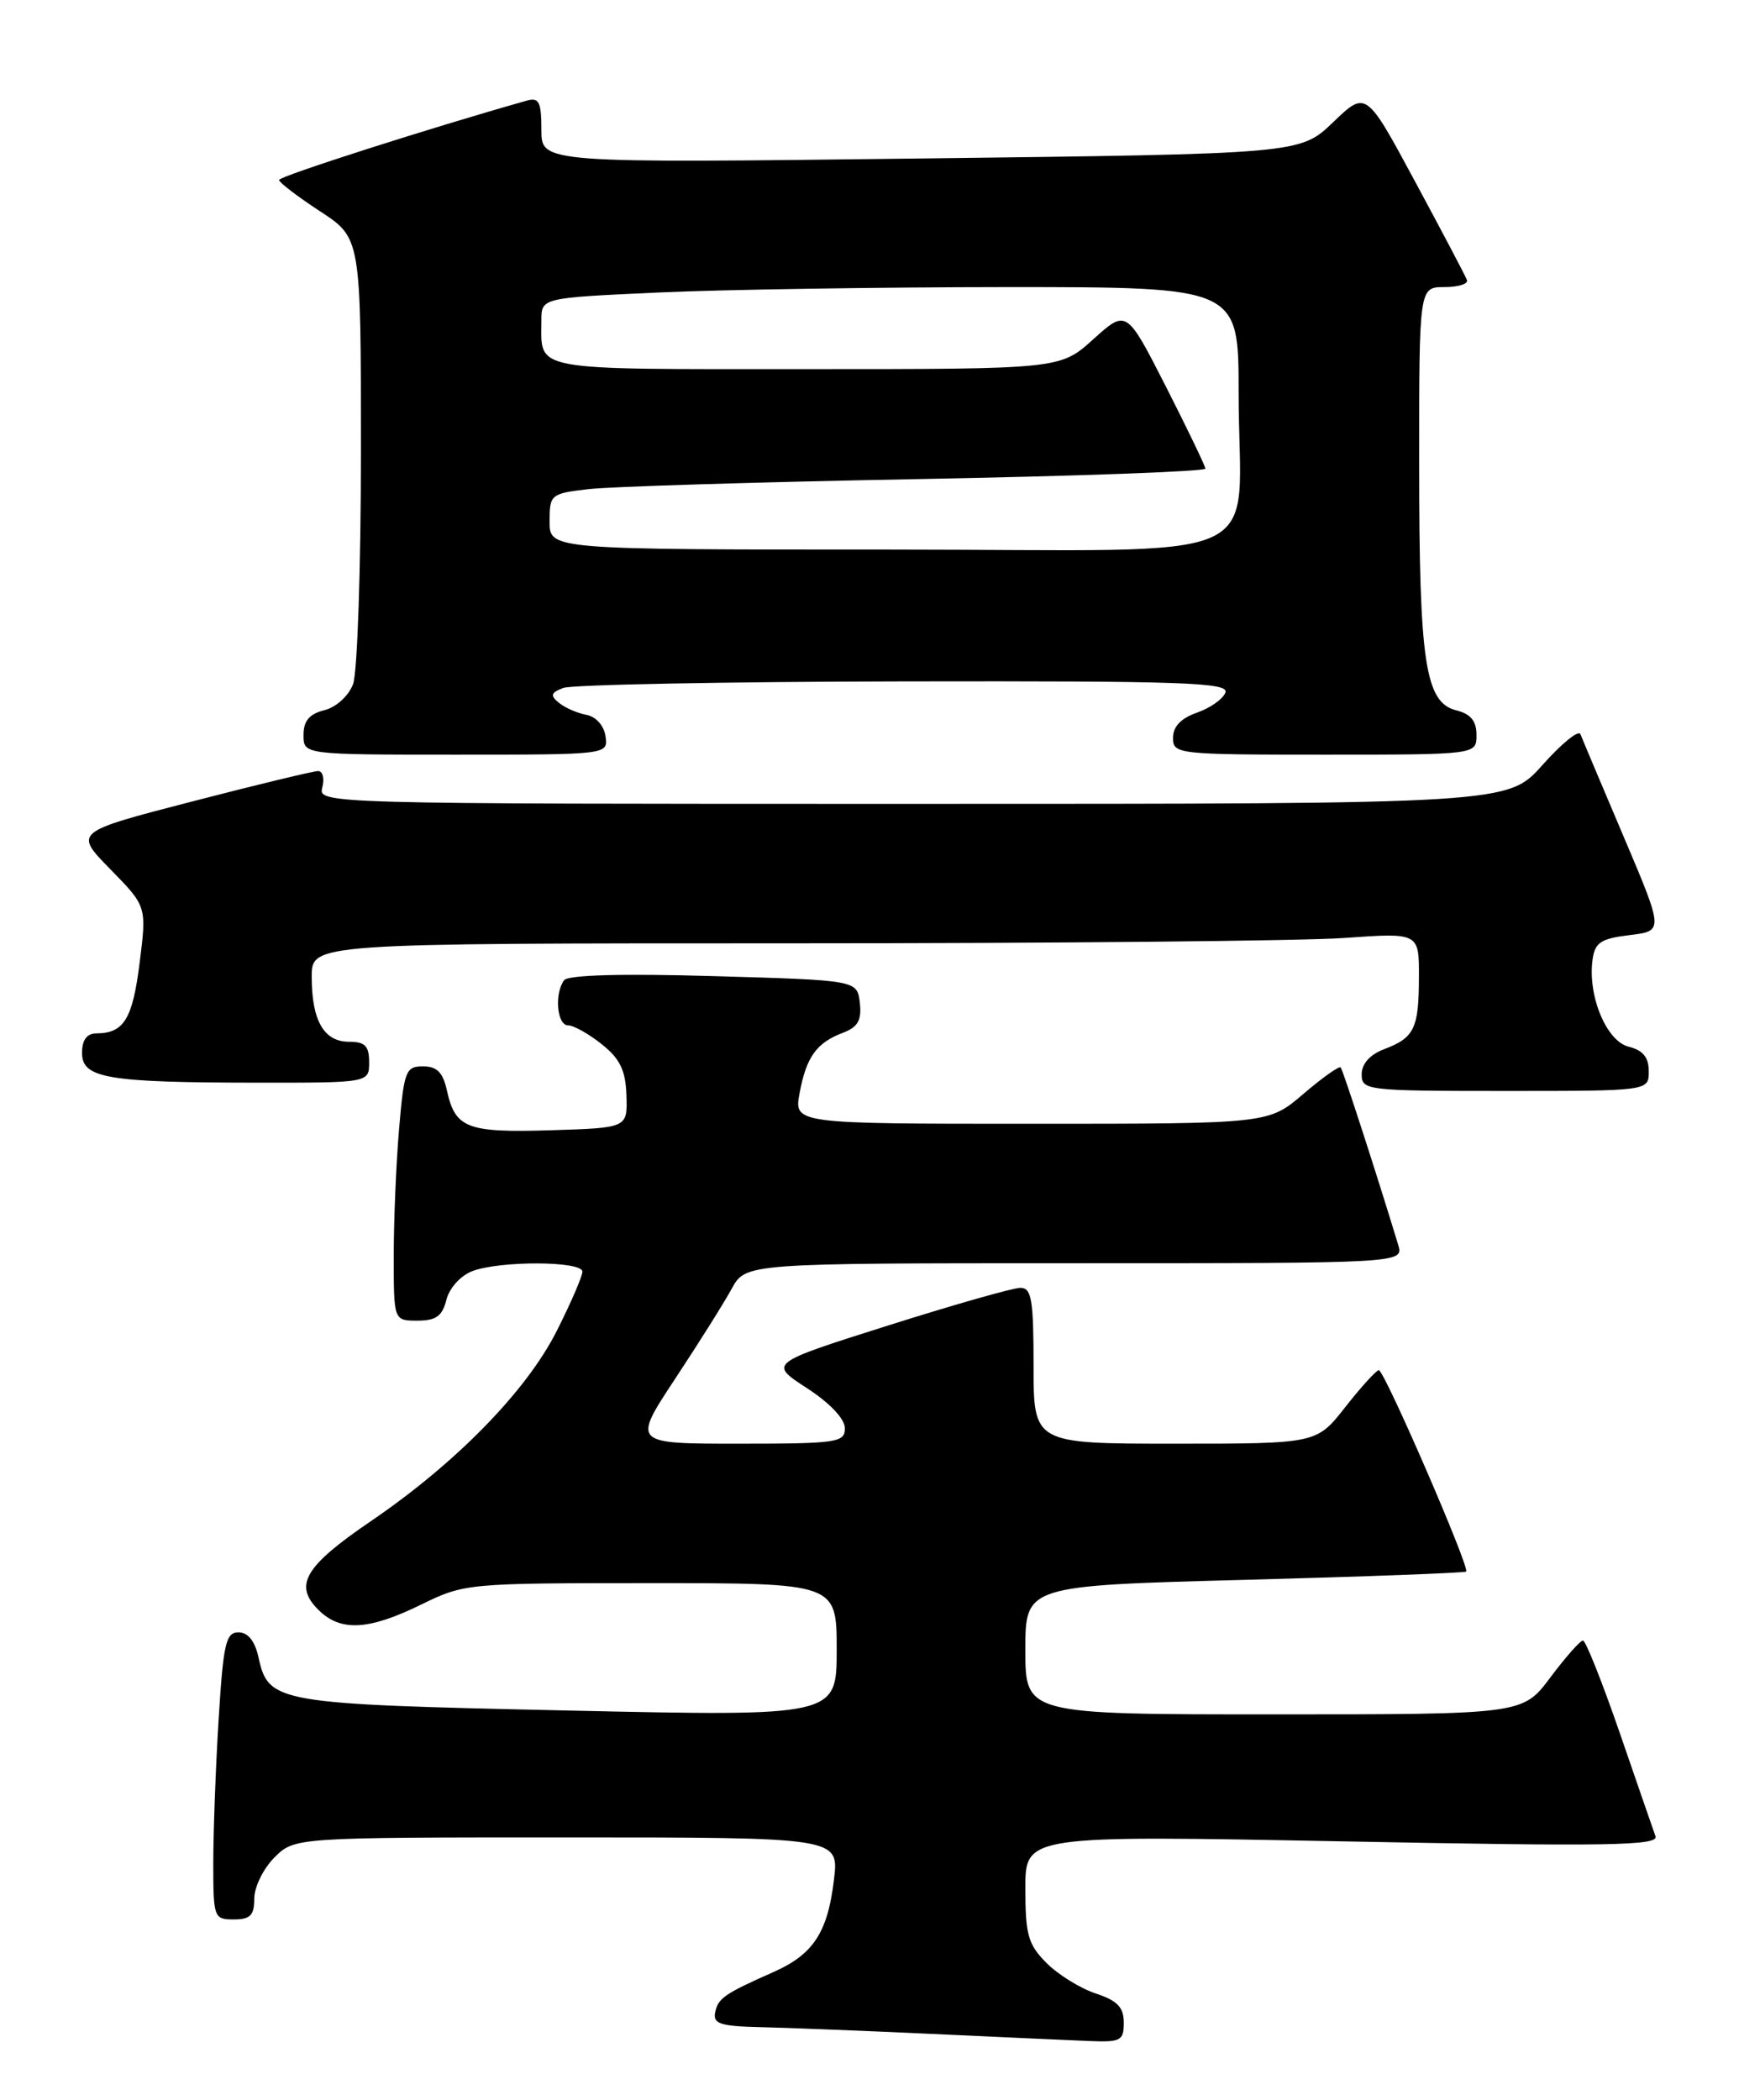 <?xml version="1.0" encoding="UTF-8" standalone="no"?>
<!DOCTYPE svg PUBLIC "-//W3C//DTD SVG 1.1//EN" "http://www.w3.org/Graphics/SVG/1.1/DTD/svg11.dtd" >
<svg xmlns="http://www.w3.org/2000/svg" xmlns:xlink="http://www.w3.org/1999/xlink" version="1.1" viewBox="0 0 212 256">
 <g >
 <path fill="currentColor"
d=" M 137.00 246.58 C 137.00 244.71 136.22 243.90 133.59 243.03 C 131.71 242.41 129.01 240.74 127.59 239.32 C 125.34 237.06 125.00 235.89 125.00 230.23 C 125.00 223.74 125.00 223.74 163.65 224.48 C 196.08 225.11 202.22 225.01 201.82 223.86 C 201.55 223.11 199.59 217.44 197.46 211.25 C 195.32 205.06 193.31 200.00 192.98 200.00 C 192.64 200.00 190.85 202.03 189.00 204.50 C 185.63 209.00 185.63 209.00 155.31 209.00 C 125.00 209.00 125.00 209.00 125.00 201.15 C 125.00 193.31 125.00 193.31 151.72 192.60 C 166.42 192.21 178.58 191.75 178.74 191.59 C 179.21 191.12 168.75 167.00 168.09 167.04 C 167.77 167.06 165.93 169.08 164.00 171.54 C 160.51 176.00 160.51 176.00 143.25 176.00 C 126.00 176.00 126.00 176.00 126.00 166.50 C 126.00 158.43 125.76 157.00 124.39 157.00 C 123.50 157.00 116.24 159.07 108.24 161.60 C 93.71 166.20 93.71 166.20 98.36 169.22 C 101.17 171.04 103.00 172.98 103.00 174.12 C 103.00 175.86 102.06 176.00 90.04 176.00 C 77.09 176.00 77.09 176.00 82.29 168.11 C 85.16 163.77 88.27 158.82 89.20 157.11 C 90.91 154.00 90.91 154.00 131.02 154.00 C 171.13 154.00 171.13 154.00 170.45 151.75 C 167.81 143.06 163.72 130.44 163.44 130.13 C 163.25 129.93 161.19 131.39 158.87 133.38 C 154.64 137.00 154.64 137.00 125.71 137.00 C 96.78 137.00 96.78 137.00 97.48 133.25 C 98.30 128.85 99.54 127.12 102.78 125.90 C 104.60 125.20 105.06 124.37 104.82 122.25 C 104.50 119.50 104.50 119.50 87.00 119.00 C 75.85 118.67 69.23 118.86 68.77 119.50 C 67.56 121.14 67.90 125.00 69.25 125.00 C 69.94 125.01 71.79 126.04 73.37 127.31 C 75.59 129.08 76.27 130.49 76.37 133.55 C 76.50 137.50 76.50 137.50 67.15 137.79 C 56.93 138.10 55.50 137.56 54.48 132.93 C 54.00 130.74 53.27 130.00 51.57 130.00 C 49.46 130.00 49.25 130.55 48.65 137.65 C 48.29 141.86 48.00 148.83 48.00 153.15 C 48.00 161.00 48.00 161.00 50.89 161.00 C 53.15 161.00 53.92 160.45 54.42 158.46 C 54.78 157.02 56.15 155.51 57.59 154.96 C 60.98 153.68 71.00 153.72 71.00 155.03 C 71.00 155.59 69.59 158.86 67.86 162.28 C 64.17 169.59 55.59 178.37 45.25 185.42 C 37.15 190.93 35.78 193.23 38.80 196.24 C 41.49 198.94 44.91 198.77 51.33 195.62 C 56.64 193.03 56.93 193.00 79.35 193.00 C 102.00 193.00 102.00 193.00 102.00 201.12 C 102.00 209.25 102.00 209.25 69.25 208.53 C 33.58 207.75 32.73 207.61 31.51 202.03 C 31.07 200.05 30.23 199.00 29.07 199.00 C 27.53 199.00 27.22 200.38 26.65 209.66 C 26.29 215.52 26.00 223.39 26.00 227.16 C 26.00 233.79 26.08 234.00 28.50 234.00 C 30.51 234.00 31.00 233.50 31.00 231.45 C 31.00 230.05 32.10 227.80 33.45 226.45 C 35.91 224.00 35.91 224.00 69.09 224.00 C 102.28 224.00 102.28 224.00 101.67 229.13 C 100.91 235.57 99.16 238.25 94.32 240.40 C 88.29 243.07 87.52 243.61 87.18 245.36 C 86.91 246.72 87.85 247.02 92.68 247.13 C 95.88 247.20 105.25 247.57 113.50 247.95 C 121.75 248.33 130.41 248.73 132.75 248.82 C 136.63 248.98 137.00 248.79 137.00 246.58 Z  M 201.00 130.61 C 201.00 128.90 200.30 128.04 198.54 127.60 C 195.82 126.92 193.53 121.36 194.15 116.96 C 194.44 114.90 195.17 114.42 198.66 114.00 C 202.82 113.50 202.82 113.50 197.94 102.00 C 195.25 95.67 192.88 90.05 192.67 89.50 C 192.45 88.95 190.38 90.64 188.05 93.25 C 183.83 98.00 183.83 98.00 111.30 98.00 C 39.26 98.00 38.77 97.99 39.29 96.00 C 39.58 94.90 39.35 94.00 38.78 94.00 C 38.21 94.00 31.28 95.67 23.38 97.72 C 9.01 101.44 9.01 101.44 13.45 105.97 C 17.89 110.50 17.89 110.50 17.02 117.39 C 16.16 124.24 15.11 125.96 11.75 125.98 C 10.58 125.99 10.00 126.79 10.00 128.37 C 10.00 131.45 13.08 131.97 31.25 131.99 C 45.00 132.00 45.00 132.00 45.00 129.50 C 45.00 127.51 44.50 127.00 42.54 127.00 C 39.48 127.00 38.00 124.41 38.00 119.07 C 38.00 115.00 38.00 115.00 96.35 115.00 C 128.44 115.00 158.81 114.71 163.85 114.35 C 173.00 113.70 173.00 113.70 172.98 119.10 C 172.97 125.39 172.43 126.51 168.73 127.91 C 167.00 128.57 166.00 129.69 166.00 130.98 C 166.00 132.93 166.60 133.00 183.50 133.00 C 201.00 133.00 201.00 133.00 201.00 130.61 Z  M 73.82 89.76 C 73.63 88.46 72.66 87.37 71.50 87.15 C 70.40 86.95 68.89 86.29 68.15 85.69 C 67.05 84.79 67.14 84.46 68.65 83.87 C 69.67 83.47 88.37 83.11 110.22 83.07 C 144.27 83.01 149.86 83.20 149.39 84.43 C 149.09 85.22 147.53 86.32 145.92 86.88 C 143.97 87.56 143.00 88.58 143.00 89.95 C 143.00 91.94 143.51 92.00 161.50 92.00 C 180.00 92.00 180.00 92.00 180.00 89.61 C 180.00 87.90 179.30 87.04 177.54 86.60 C 173.75 85.65 173.01 80.81 173.01 56.75 C 173.00 35.00 173.00 35.00 176.08 35.00 C 177.78 35.00 179.02 34.61 178.83 34.13 C 178.65 33.64 175.81 28.25 172.52 22.15 C 166.54 11.04 166.54 11.04 162.52 14.90 C 158.50 18.76 158.50 18.76 112.25 19.32 C 66.00 19.89 66.00 19.89 66.00 15.83 C 66.00 12.44 65.71 11.85 64.25 12.26 C 52.42 15.60 34.00 21.50 34.02 21.94 C 34.03 22.25 36.28 23.97 39.02 25.76 C 44.00 29.02 44.00 29.02 44.00 54.94 C 44.00 69.20 43.57 82.01 43.04 83.41 C 42.49 84.85 40.98 86.22 39.54 86.58 C 37.71 87.04 37.00 87.88 37.00 89.61 C 37.00 92.00 37.00 92.00 55.57 92.00 C 74.14 92.00 74.14 92.00 73.82 89.76 Z  M 67.00 63.59 C 67.00 60.28 67.12 60.17 71.75 59.63 C 74.36 59.32 92.36 58.77 111.75 58.41 C 131.14 58.05 146.98 57.48 146.95 57.13 C 146.92 56.78 144.75 52.27 142.12 47.10 C 137.33 37.71 137.33 37.71 133.29 41.35 C 129.26 45.00 129.26 45.00 98.24 45.00 C 64.28 45.00 66.00 45.32 66.00 39.07 C 66.00 36.31 66.00 36.31 80.25 35.66 C 88.09 35.30 107.21 35.01 122.75 35.00 C 151.00 35.00 151.00 35.00 151.00 47.87 C 151.00 69.39 156.33 67.00 108.38 67.00 C 67.00 67.00 67.00 67.00 67.00 63.59 Z "/>
</g>
</svg>